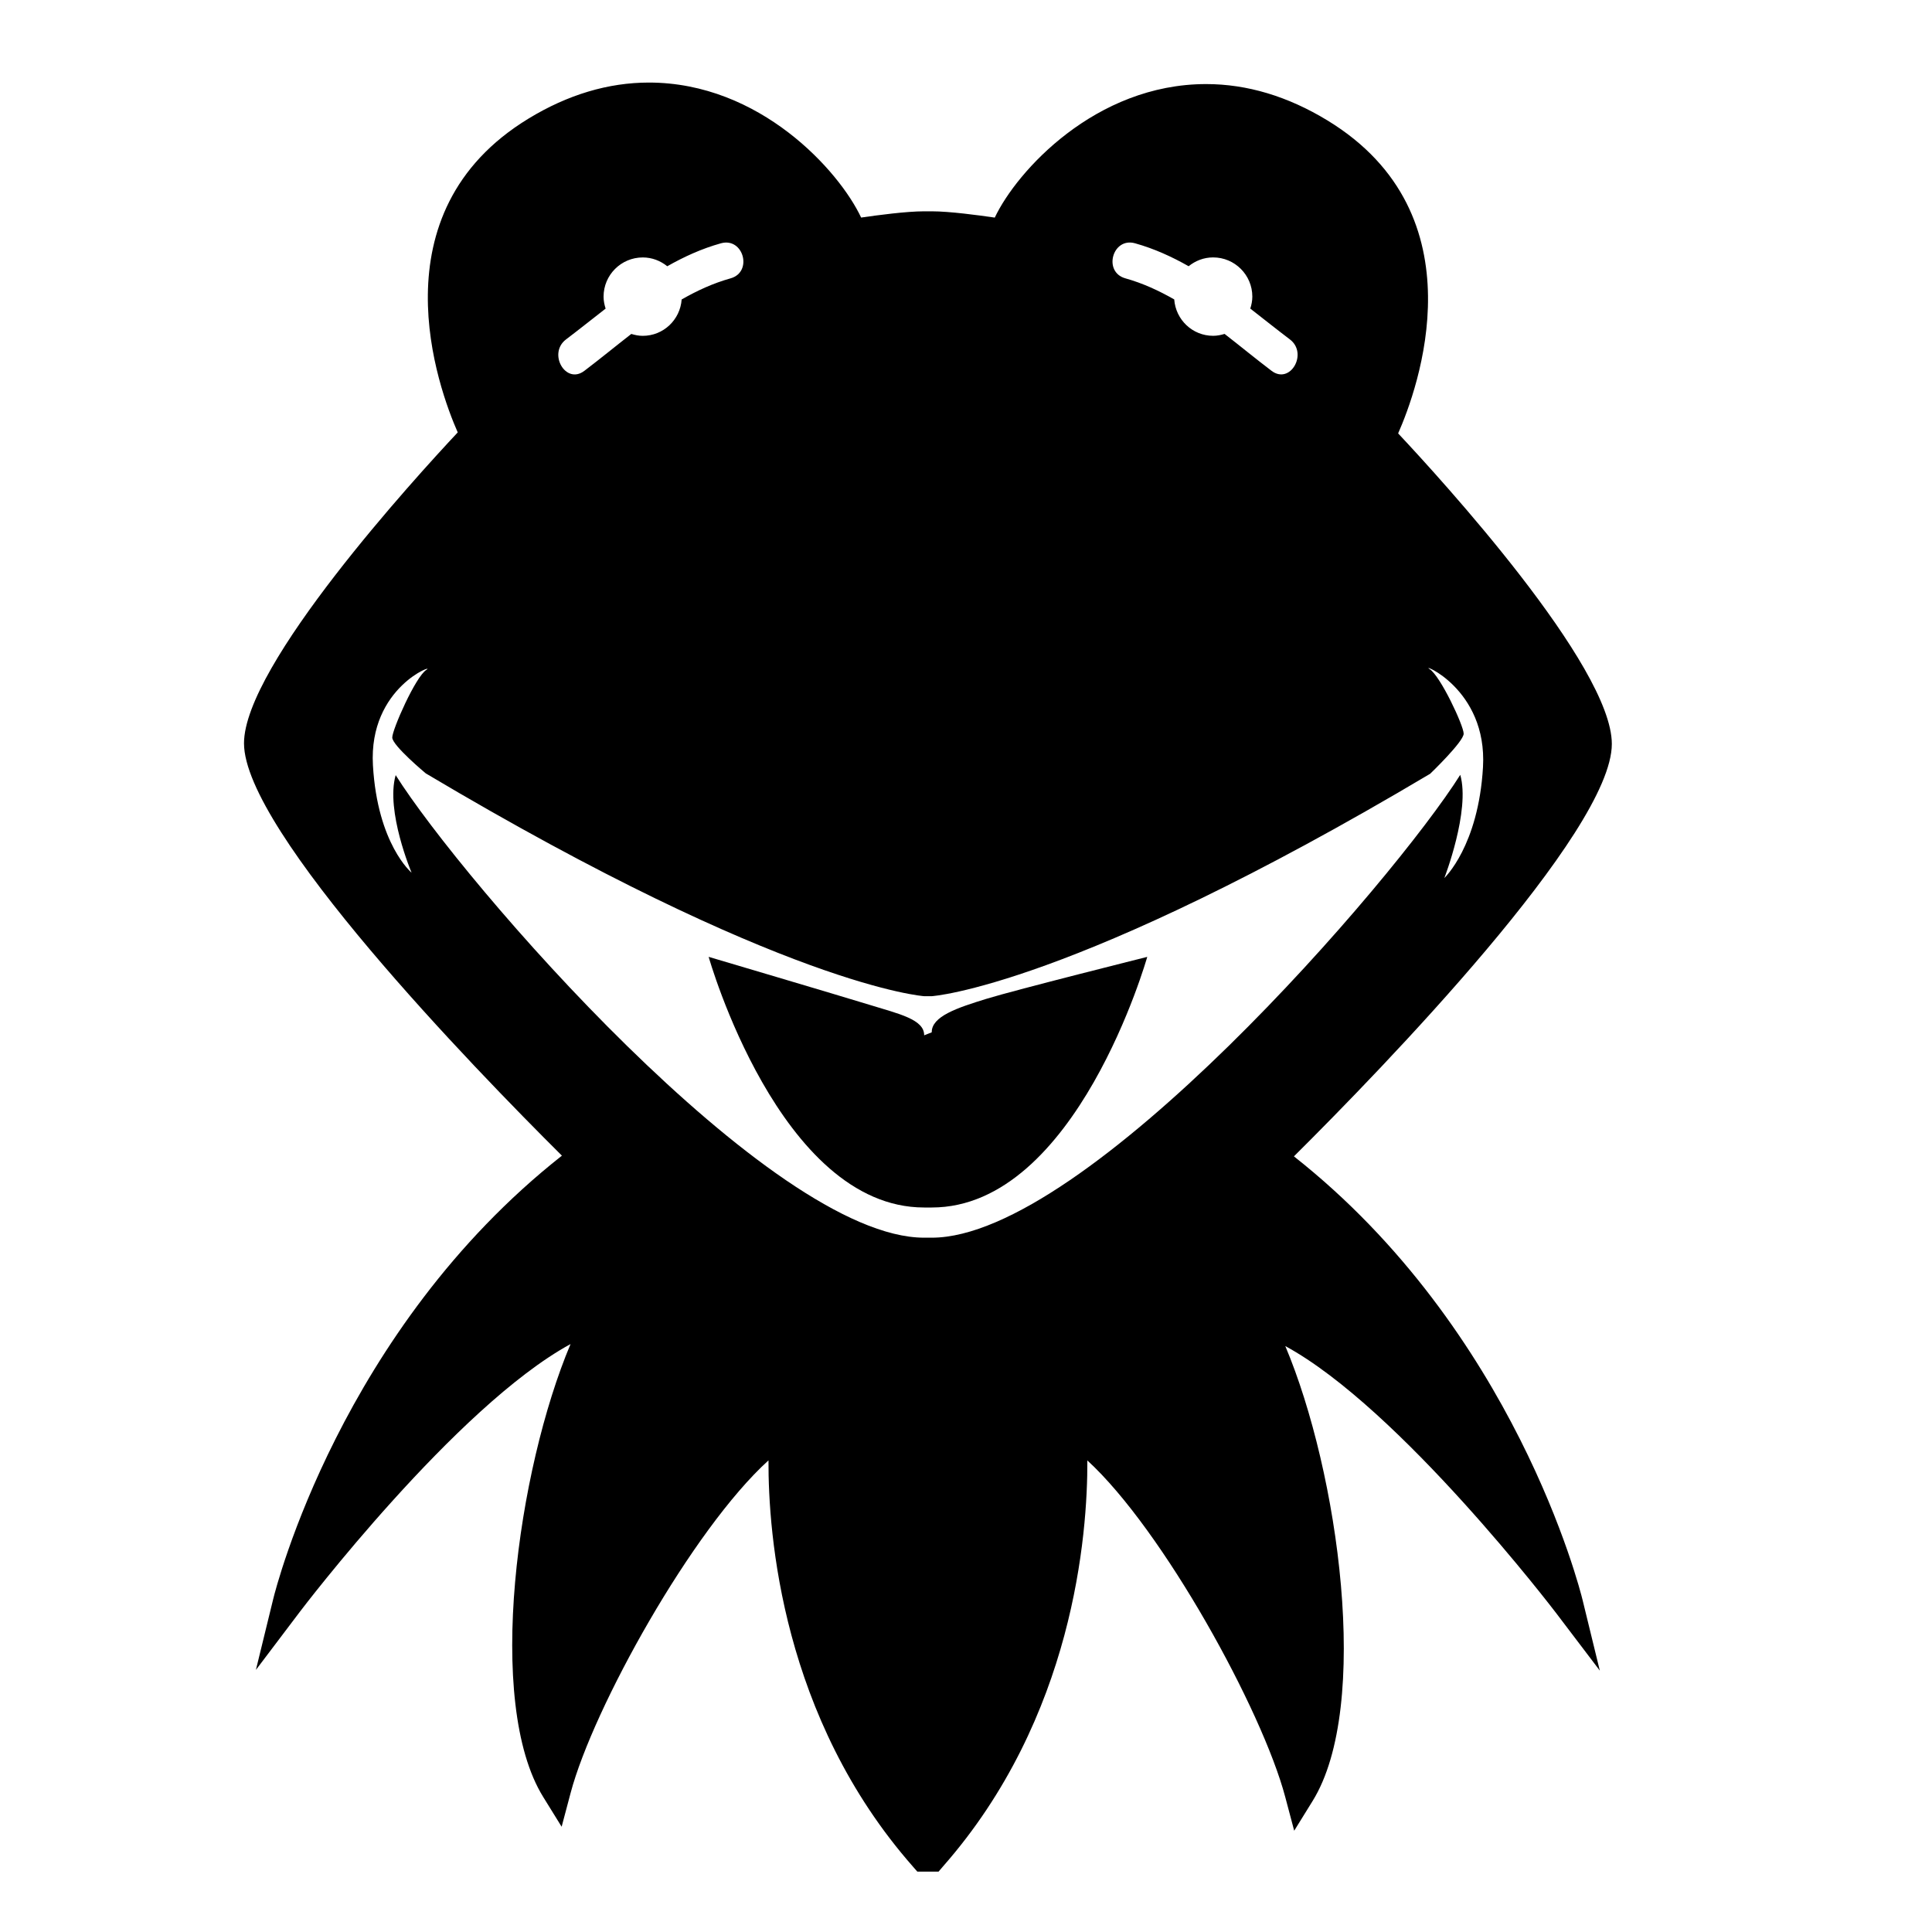 <?xml version="1.0" encoding="utf-8"?>
<!-- Generator: Adobe Illustrator 17.0.2, SVG Export Plug-In . SVG Version: 6.00 Build 0)  -->
<!DOCTYPE svg PUBLIC "-//W3C//DTD SVG 1.1//EN" "http://www.w3.org/Graphics/SVG/1.1/DTD/svg11.dtd">
<svg version="1.1" id="Layer_1" xmlns="http://www.w3.org/2000/svg" xmlns:xlink="http://www.w3.org/1999/xlink" x="0px" y="0px"
	 width="64px" height="64px" viewBox="0 0 64 64" enable-background="new 0 0 64 64" xml:space="preserve">
<g>
	<path fill="none" stroke="#000000" stroke-width="0.602" stroke-miterlimit="10" d="M18.526,11.426"/>
</g>
<g>
	<path fill="none" stroke="#000000" stroke-width="0.602" stroke-miterlimit="10" d="M42.953,11.426"/>
</g>
<g>
	<path d="M42.863,38.306c2.943-2.925,10.531-10.752,10.531-13.662c0-2.587-5.688-8.806-7.079-10.287
		c0.636-1.44,2.784-7.246-2.344-10.369c-1.31-0.798-2.661-1.203-4.015-1.203c-3.671,0-6.278,2.89-7.003,4.423
		C32.412,7.129,31.451,7,30.864,7h-0.25c-0.587,0-1.547,0.128-2.088,0.207C27.8,5.66,25.178,2.735,21.495,2.735
		c-1.345,0-2.687,0.401-3.988,1.194c-5.13,3.124-2.979,8.954-2.344,10.395c-1.391,1.484-7.08,7.711-7.08,10.299
		c0,2.905,7.589,10.734,10.531,13.66C11.301,44.048,9.141,52.6,9.051,52.968l-0.574,2.35l1.459-1.929
		c0.056-0.075,5.17-6.8,8.964-8.865c-1.758,4.166-2.839,11.879-0.906,15.002l0.611,0.987l0.298-1.122
		c0.749-2.82,4.028-8.722,6.554-11.014c-0.01,2.449,0.447,8.525,4.782,13.453L30.388,62h0.227h0.25h0.226l0.147-0.172
		c4.332-4.925,4.792-10.997,4.782-13.449c2.511,2.302,5.792,8.275,6.554,11.144l0.298,1.122l0.611-0.987
		c1.943-3.138,0.858-10.887-0.906-15.068c3.793,2.061,8.908,8.761,8.965,8.836l1.454,1.915l-0.57-2.336
		C52.336,52.636,50.176,44.072,42.863,38.306z M37.599,8.059c0.638,0.178,1.221,0.446,1.776,0.76
		c0.223-0.18,0.502-0.292,0.811-0.292c0.718,0,1.299,0.582,1.299,1.299c0,0.139-0.027,0.27-0.068,0.396
		c0.436,0.339,0.87,0.686,1.313,1.022c0.61,0.463,0.011,1.51-0.608,1.04c-0.523-0.397-1.035-0.818-1.556-1.223
		c-0.12,0.037-0.246,0.063-0.379,0.063c-0.685,0-1.24-0.532-1.289-1.205c-0.508-0.29-1.04-0.537-1.619-0.699
		C36.532,9.012,36.85,7.85,37.599,8.059z M18.749,11.245c0.443-0.336,0.876-0.683,1.313-1.022c-0.04-0.125-0.068-0.257-0.068-0.396
		c0-0.718,0.582-1.299,1.299-1.299c0.308,0,0.588,0.112,0.811,0.292c0.555-0.314,1.137-0.582,1.776-0.76
		c0.749-0.21,1.067,0.953,0.32,1.161c-0.58,0.162-1.111,0.409-1.619,0.699c-0.049,0.673-0.604,1.205-1.289,1.205
		c-0.133,0-0.258-0.026-0.379-0.063c-0.521,0.405-1.033,0.826-1.556,1.223C18.738,12.755,18.139,11.708,18.749,11.245z M30.865,41
		h-0.251c-5.094,0-15.306-11.823-17.507-15.323c-0.339,1.186,0.527,3.232,0.527,3.232s-1.129-0.941-1.28-3.557
		c-0.151-2.616,2.127-3.387,1.769-3.161c-0.357,0.225-1.129,1.977-1.129,2.24c0,0.264,1.11,1.188,1.11,1.188
		C25.997,32.695,30.614,33,30.614,33h0.251c0,0,4.617-0.293,16.511-7.368c0,0,1.11-1.065,1.11-1.328c0-0.264-0.771-1.914-1.129-2.14
		c-0.358-0.226,1.92,0.632,1.769,3.248c-0.151,2.616-1.28,3.673-1.28,3.673s0.866-2.232,0.527-3.418
		C46.171,29.167,35.959,41,30.865,41z"/>
	<path d="M30.865,34.197l-0.251,0.099c0.006-0.527-0.834-0.71-1.813-1.011c-0.979-0.301-5.326-1.588-5.326-1.588
		S25.821,40,30.614,40h0.251c4.793,0,7.139-8.302,7.139-8.302s-4.347,1.088-5.326,1.389C31.699,33.388,30.859,33.67,30.865,34.197z"
		/>
</g>
</svg>
